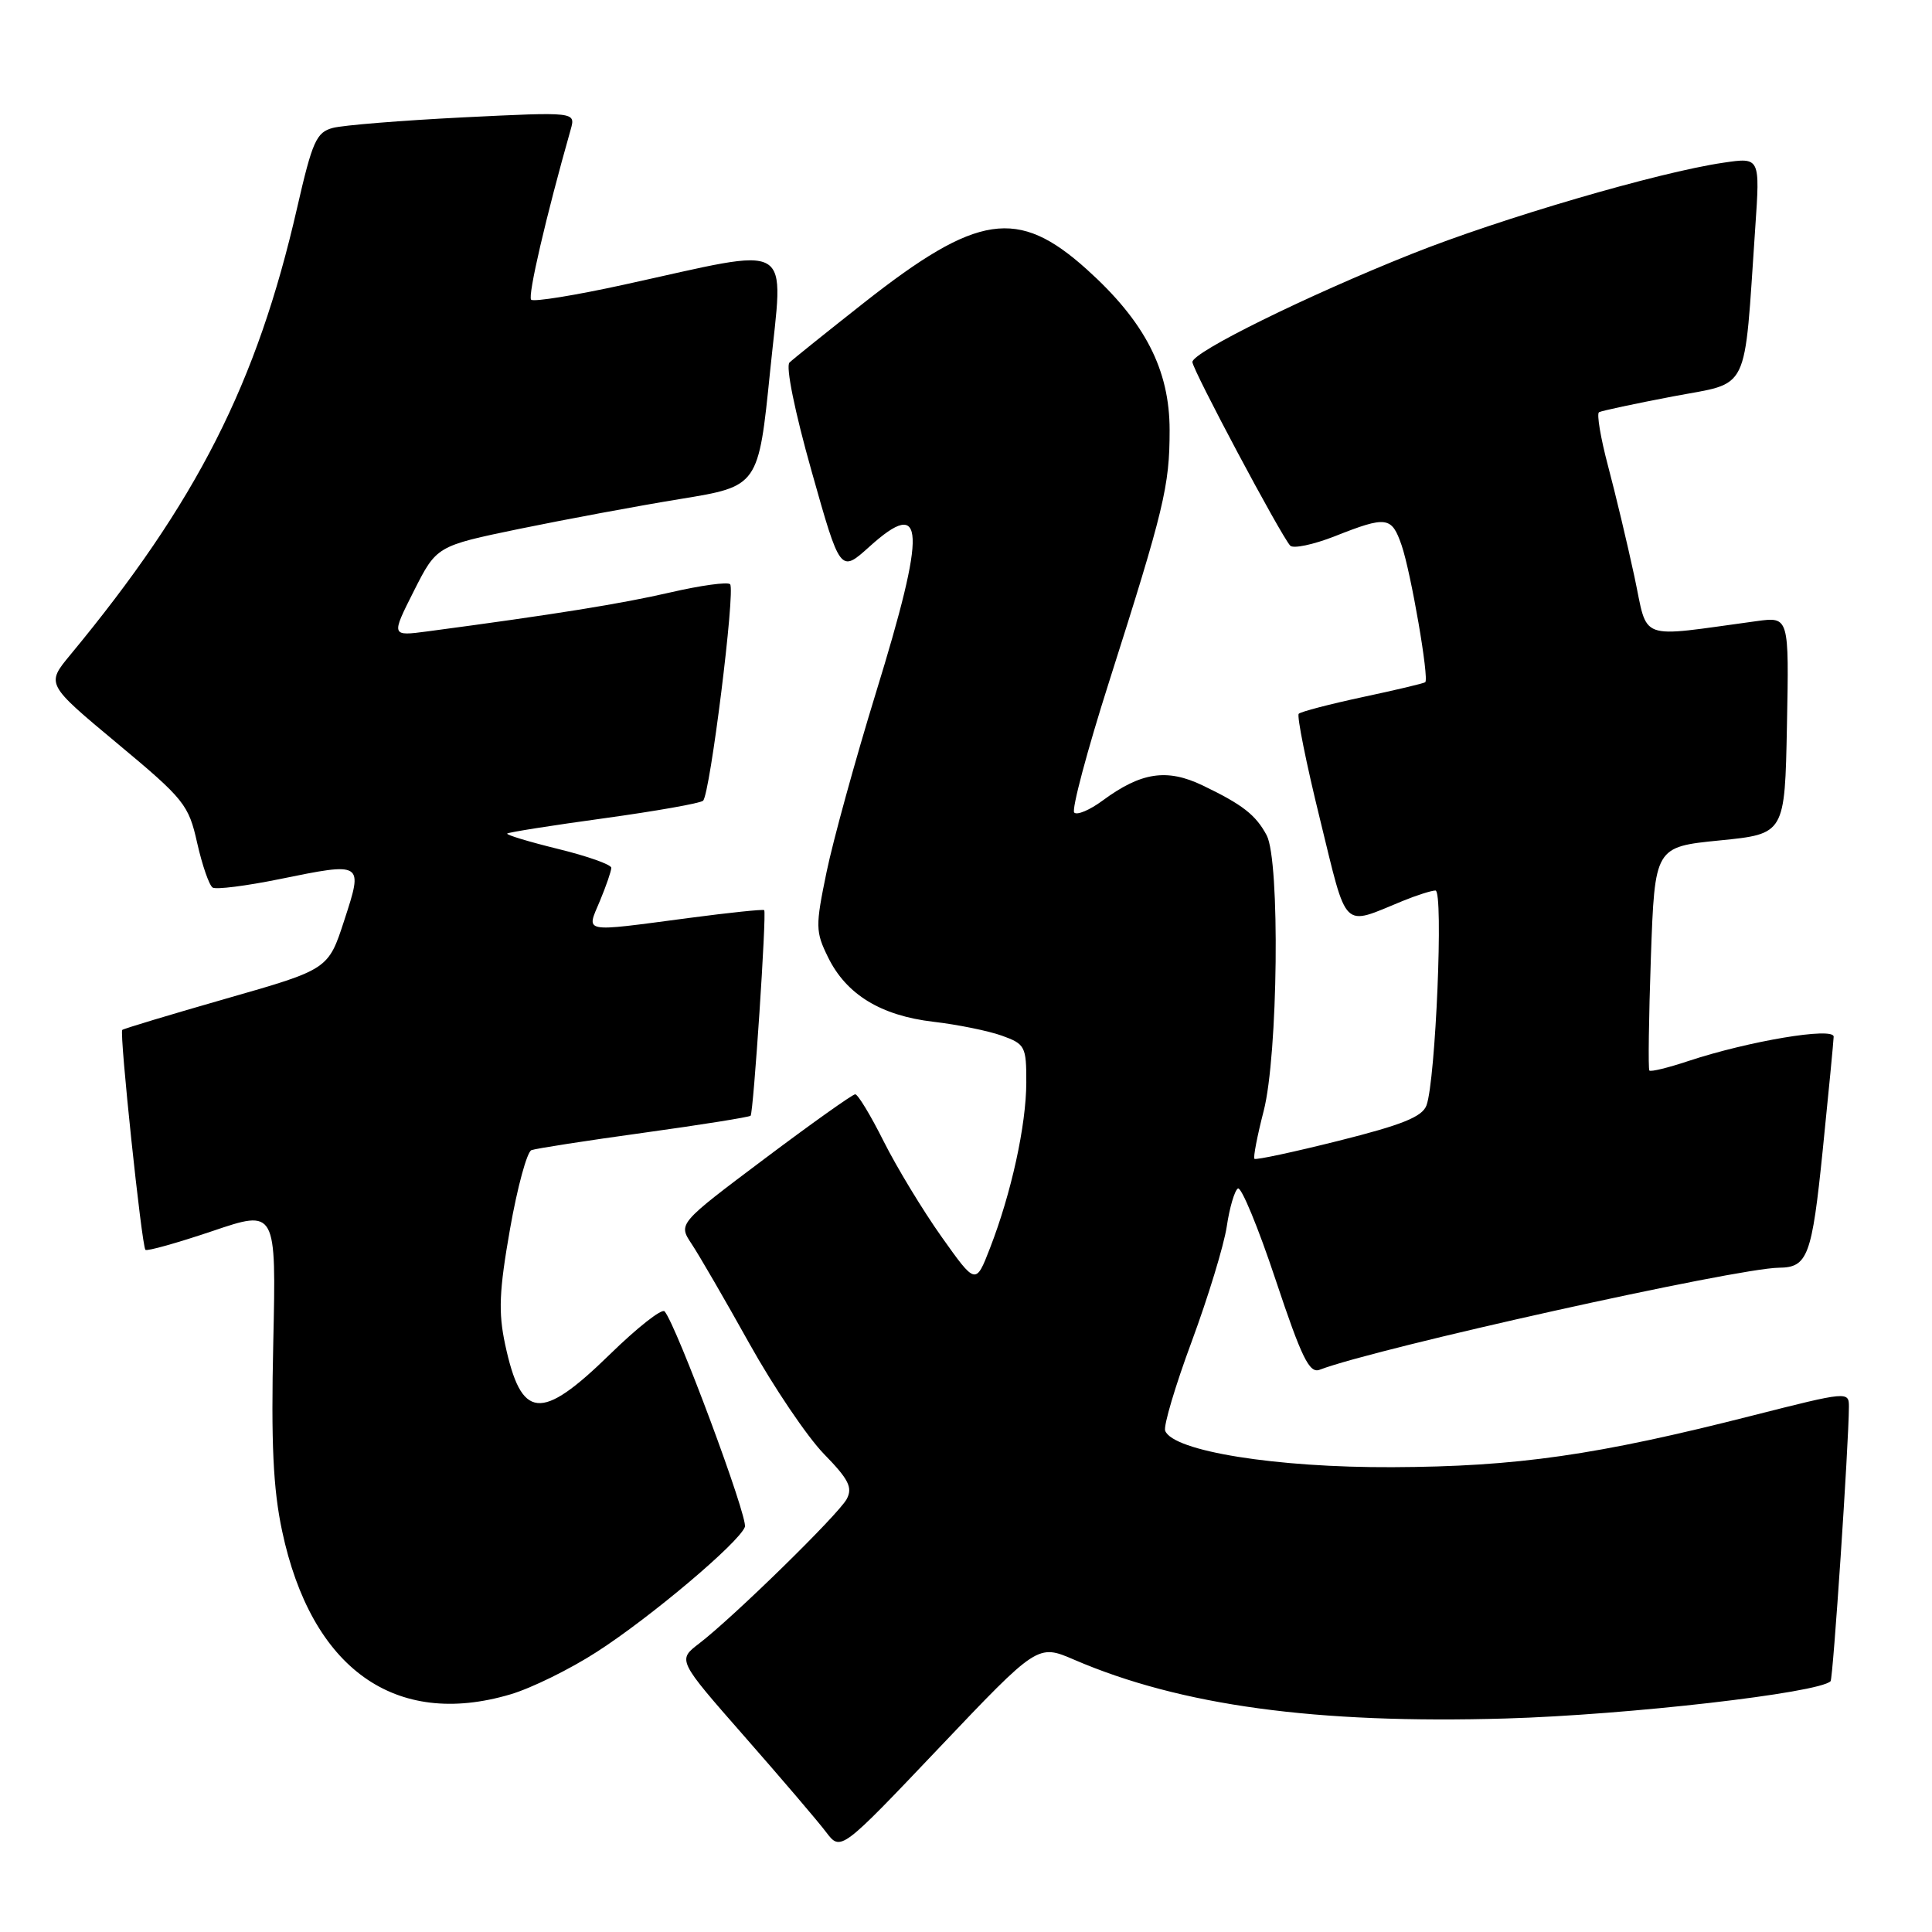 <?xml version="1.0" encoding="UTF-8" standalone="no"?>
<!DOCTYPE svg PUBLIC "-//W3C//DTD SVG 1.1//EN" "http://www.w3.org/Graphics/SVG/1.1/DTD/svg11.dtd" >
<svg xmlns="http://www.w3.org/2000/svg" xmlns:xlink="http://www.w3.org/1999/xlink" version="1.1" viewBox="0 0 256 256">
 <g >
 <path fill="currentColor"
d=" M 142.33 219.92 C 156.45 226.00 174.38 228.44 199.50 227.71 C 215.67 227.24 241.00 224.33 242.56 222.77 C 242.89 222.44 244.97 191.36 244.99 186.41 C 245.00 184.35 244.81 184.37 232.25 187.56 C 211.55 192.83 201.02 194.34 184.50 194.41 C 169.09 194.48 155.43 192.29 154.39 189.58 C 154.15 188.95 155.73 183.62 157.91 177.75 C 160.08 171.88 162.17 165.03 162.55 162.53 C 162.92 160.02 163.59 157.75 164.03 157.48 C 164.47 157.21 166.72 162.64 169.02 169.56 C 172.48 179.94 173.50 182.02 174.86 181.50 C 182.27 178.65 230.08 168.03 235.72 167.98 C 239.53 167.95 240.09 166.45 241.52 152.41 C 242.30 144.76 242.95 137.99 242.97 137.37 C 243.00 136.05 231.69 137.95 223.72 140.59 C 221.05 141.48 218.73 142.05 218.55 141.85 C 218.38 141.66 218.47 134.91 218.75 126.86 C 219.27 112.22 219.27 112.22 227.88 111.36 C 236.50 110.50 236.50 110.50 236.78 96.11 C 237.06 81.72 237.06 81.72 232.78 82.30 C 216.70 84.48 218.44 85.11 216.56 76.36 C 215.63 72.04 214.06 65.45 213.07 61.73 C 212.08 58.00 211.55 54.80 211.88 54.62 C 212.22 54.43 216.62 53.49 221.66 52.53 C 232.01 50.56 231.05 52.53 232.58 30.17 C 233.22 20.84 233.22 20.84 228.36 21.56 C 219.78 22.81 198.84 28.94 187.00 33.67 C 173.11 39.21 158.00 46.66 158.00 47.97 C 158.00 48.97 169.69 70.91 170.96 72.30 C 171.36 72.73 174.03 72.17 176.88 71.05 C 183.74 68.34 184.40 68.43 185.72 72.25 C 186.96 75.87 189.40 89.98 188.85 90.40 C 188.66 90.55 184.92 91.44 180.54 92.37 C 176.17 93.31 172.36 94.30 172.09 94.58 C 171.82 94.85 173.08 101.15 174.91 108.57 C 178.58 123.54 177.74 122.71 185.87 119.38 C 187.73 118.62 189.68 118.00 190.21 118.00 C 191.29 118.00 190.23 143.14 189.02 146.46 C 188.46 147.98 185.83 149.04 177.42 151.15 C 171.44 152.65 166.40 153.73 166.22 153.55 C 166.04 153.37 166.59 150.52 167.44 147.22 C 169.35 139.86 169.63 114.05 167.84 110.68 C 166.39 107.97 164.64 106.61 159.35 104.07 C 154.61 101.80 151.20 102.32 146.10 106.08 C 144.41 107.33 142.72 108.05 142.34 107.67 C 141.97 107.30 144.04 99.50 146.96 90.34 C 154.25 67.44 154.98 64.44 154.98 57.00 C 154.98 48.98 151.71 42.62 143.99 35.68 C 134.87 27.48 129.52 28.28 114.50 40.10 C 109.55 44.00 105.10 47.57 104.61 48.04 C 104.09 48.53 105.31 54.55 107.53 62.40 C 111.34 75.92 111.34 75.92 115.21 72.43 C 122.61 65.75 122.79 69.96 116.05 91.84 C 113.33 100.69 110.39 111.36 109.52 115.57 C 108.04 122.74 108.05 123.44 109.72 126.84 C 112.14 131.78 116.71 134.57 123.68 135.39 C 126.88 135.76 130.96 136.59 132.75 137.23 C 135.84 138.34 136.00 138.66 135.99 143.45 C 135.97 149.13 134.01 158.09 131.18 165.38 C 129.29 170.26 129.29 170.26 124.76 163.88 C 122.27 160.37 118.83 154.69 117.10 151.25 C 115.38 147.81 113.68 145.00 113.32 145.00 C 112.97 145.00 107.54 148.86 101.27 153.57 C 89.86 162.14 89.86 162.14 91.64 164.82 C 92.62 166.29 96.06 172.22 99.28 178.00 C 102.50 183.78 106.95 190.36 109.16 192.64 C 112.46 196.02 113.01 197.11 112.19 198.64 C 111.08 200.69 97.16 214.31 92.63 217.78 C 89.77 219.97 89.77 219.97 98.63 230.07 C 103.51 235.63 108.38 241.33 109.45 242.75 C 111.40 245.32 111.40 245.32 124.45 231.58 C 137.50 217.84 137.50 217.84 142.33 219.92 Z  M 67.64 224.51 C 70.40 223.70 75.54 221.17 79.07 218.89 C 86.15 214.34 97.90 204.43 98.70 202.33 C 99.16 201.14 89.64 175.59 88.06 173.76 C 87.70 173.35 84.42 175.93 80.76 179.51 C 71.64 188.40 69.08 188.14 66.93 178.13 C 66.02 173.86 66.14 171.04 67.58 162.85 C 68.55 157.33 69.83 152.62 70.42 152.40 C 71.01 152.18 77.72 151.14 85.33 150.09 C 92.93 149.04 99.29 148.02 99.46 147.84 C 99.84 147.41 101.60 120.93 101.26 120.60 C 101.13 120.46 96.63 120.93 91.26 121.64 C 76.92 123.53 77.69 123.68 79.49 119.38 C 80.32 117.39 81.00 115.41 81.00 114.99 C 81.00 114.56 77.83 113.44 73.95 112.49 C 70.08 111.54 67.04 110.62 67.21 110.45 C 67.38 110.28 73.14 109.37 80.01 108.43 C 86.88 107.48 92.80 106.44 93.16 106.10 C 94.09 105.25 97.47 78.14 96.74 77.41 C 96.41 77.08 92.85 77.57 88.82 78.50 C 82.38 79.99 73.51 81.42 56.66 83.66 C 51.82 84.30 51.82 84.30 54.83 78.33 C 57.85 72.35 57.85 72.35 68.81 70.08 C 74.84 68.84 84.43 67.05 90.14 66.12 C 100.50 64.43 100.50 64.43 102.05 49.13 C 103.82 31.60 105.66 32.69 82.73 37.71 C 76.26 39.13 70.70 40.03 70.38 39.71 C 69.90 39.23 72.35 28.68 75.62 17.16 C 76.28 14.82 76.28 14.82 61.42 15.55 C 53.25 15.96 45.45 16.59 44.10 16.95 C 41.92 17.53 41.39 18.72 39.37 27.54 C 34.05 50.81 26.07 66.53 9.30 86.79 C 6.11 90.65 6.11 90.65 15.52 98.49 C 24.44 105.92 24.99 106.61 26.13 111.71 C 26.80 114.67 27.72 117.32 28.18 117.61 C 28.64 117.89 32.62 117.39 37.03 116.49 C 48.16 114.22 48.14 114.21 45.61 121.97 C 43.50 128.45 43.50 128.45 30.00 132.31 C 22.57 134.44 16.37 136.31 16.20 136.47 C 15.80 136.86 18.78 165.11 19.27 165.61 C 19.48 165.82 23.47 164.70 28.13 163.13 C 36.60 160.26 36.60 160.26 36.21 177.88 C 35.91 191.26 36.19 197.27 37.38 202.86 C 41.25 221.11 52.35 229.05 67.64 224.51 Z "/>
</g>
</svg>